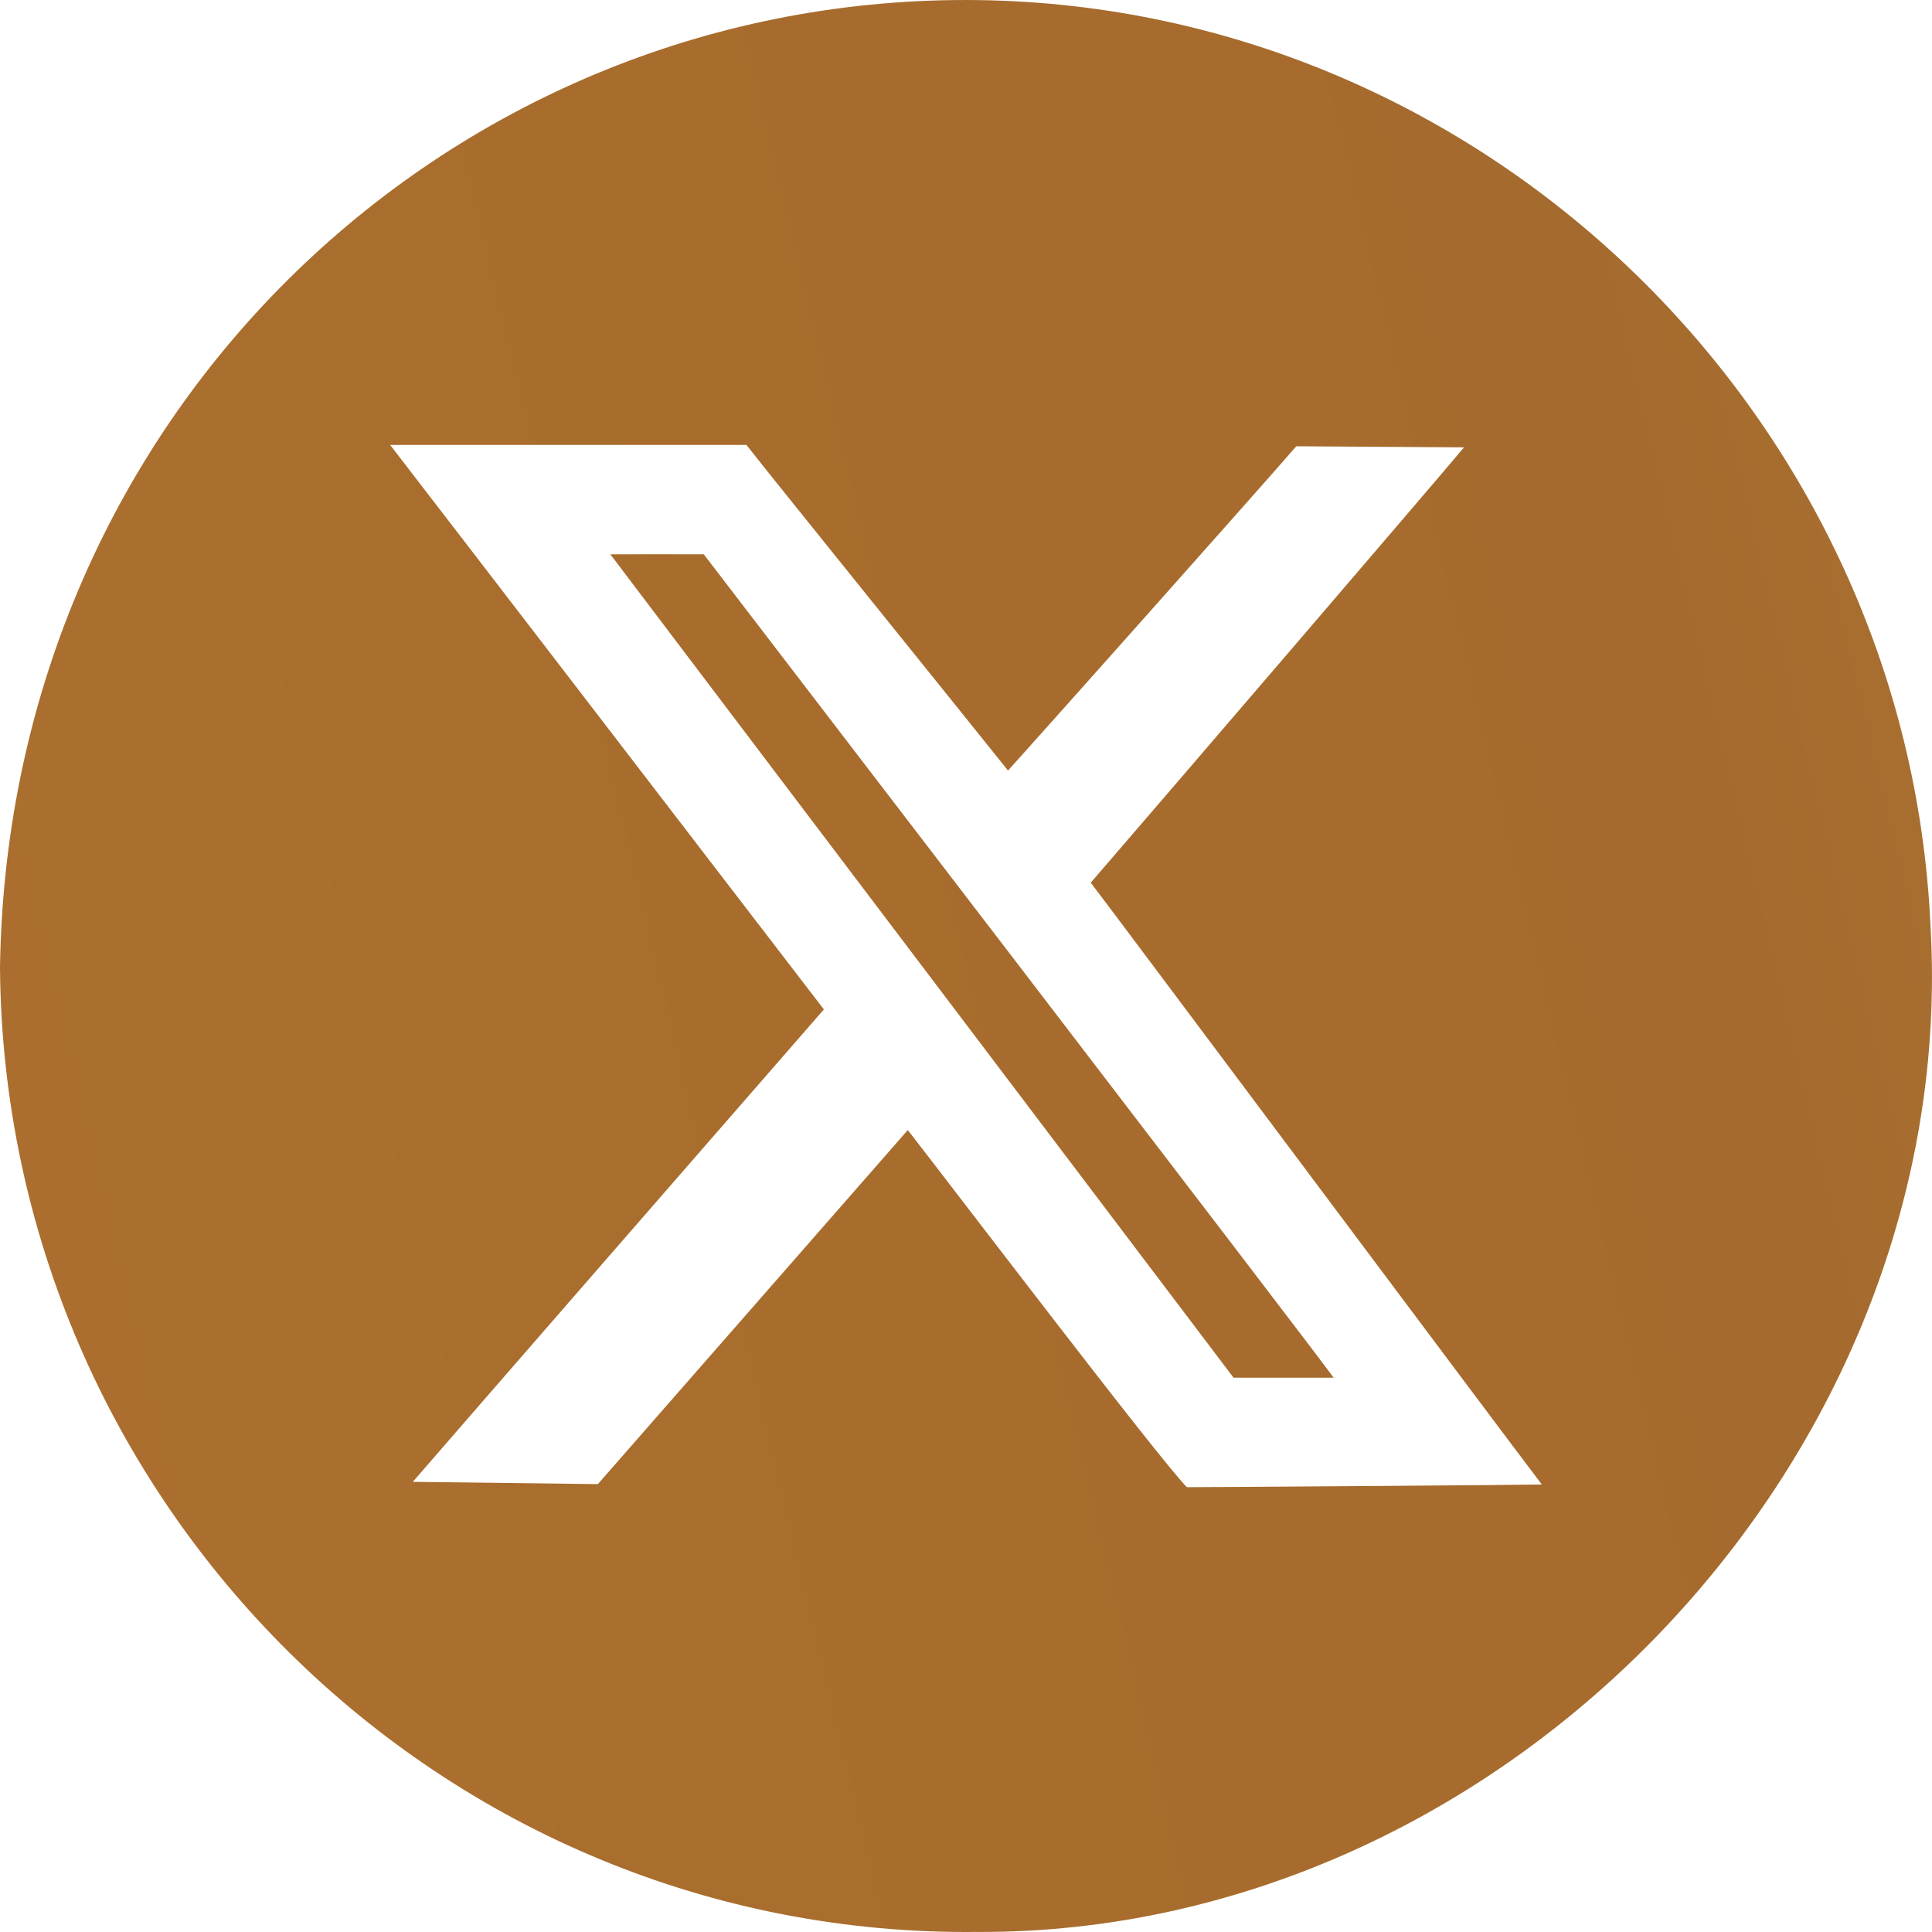 <?xml version="1.0" encoding="UTF-8"?>
<svg id="Layer_1" xmlns="http://www.w3.org/2000/svg" xmlns:xlink="http://www.w3.org/1999/xlink" viewBox="0 0 663.67 663.67">
  <defs>
    <style>
      .cls-1 {
        fill: url(#linear-gradient-2);
      }

      .cls-1, .cls-2 {
        fill-rule: evenodd;
      }

      .cls-2 {
        fill: url(#linear-gradient);
      }
    </style>
    <linearGradient id="linear-gradient" x1="-318.3" y1="486.44" x2="3596.37" y2="-443.34" gradientUnits="userSpaceOnUse">
      <stop offset="0" stop-color="#ae712e"/>
      <stop offset=".23" stop-color="#a56a2d"/>
      <stop offset=".27" stop-color="#ab7334"/>
      <stop offset=".32" stop-color="#be8c47"/>
      <stop offset=".39" stop-color="#d8b163"/>
      <stop offset=".46" stop-color="#edd07e"/>
      <stop offset=".52" stop-color="#fce690"/>
      <stop offset=".57" stop-color="#f2d77f"/>
      <stop offset=".69" stop-color="#d8b054"/>
      <stop offset=".75" stop-color="#ca9a3c"/>
      <stop offset=".88" stop-color="#f4cb64"/>
      <stop offset="1" stop-color="#dcaf4d"/>
    </linearGradient>
    <linearGradient id="linear-gradient-2" x1="-318.24" y1="486.72" x2="3596.44" y2="-443.06" xlink:href="#linear-gradient"/>
  </defs>
  <path class="cls-2" d="M663.15,317.99C655.23,144.05,511.46,2.69,336.56.04,156.35-2.62,2.65,140.73,0,332.53c1.49,183.6,151.68,333.21,335.89,331.12,181.53.71,337.88-163.22,327.26-345.65ZM407.7,510.85c-9.46-9.52-80.76-103.32-95.86-122.66l-106.47,121.63-63.56-.79c11.46-13.3,110.02-126.53,141.2-162.28-5.62-7.34-133.92-174.46-148.99-193.91h122.4c4.13,5.5,80.78,100.42,89.85,111.86,6.92-7.61,83.39-93.4,99.02-111.4l57.62.37c-10.41,12.47-104.84,122.49-128.22,149.54,9.03,11.77,141.65,189.33,154.95,206.74-6.26.17-111.85.92-121.94.92Z"/>
  <path class="cls-1" d="M209.66,190.41c2.75,3.67,207.57,274.16,214.08,282.85h34.39c-8.25-11.46-213.2-278.65-216.37-282.85-2.75,0-29.73-.03-32.09,0Z"/>
</svg>